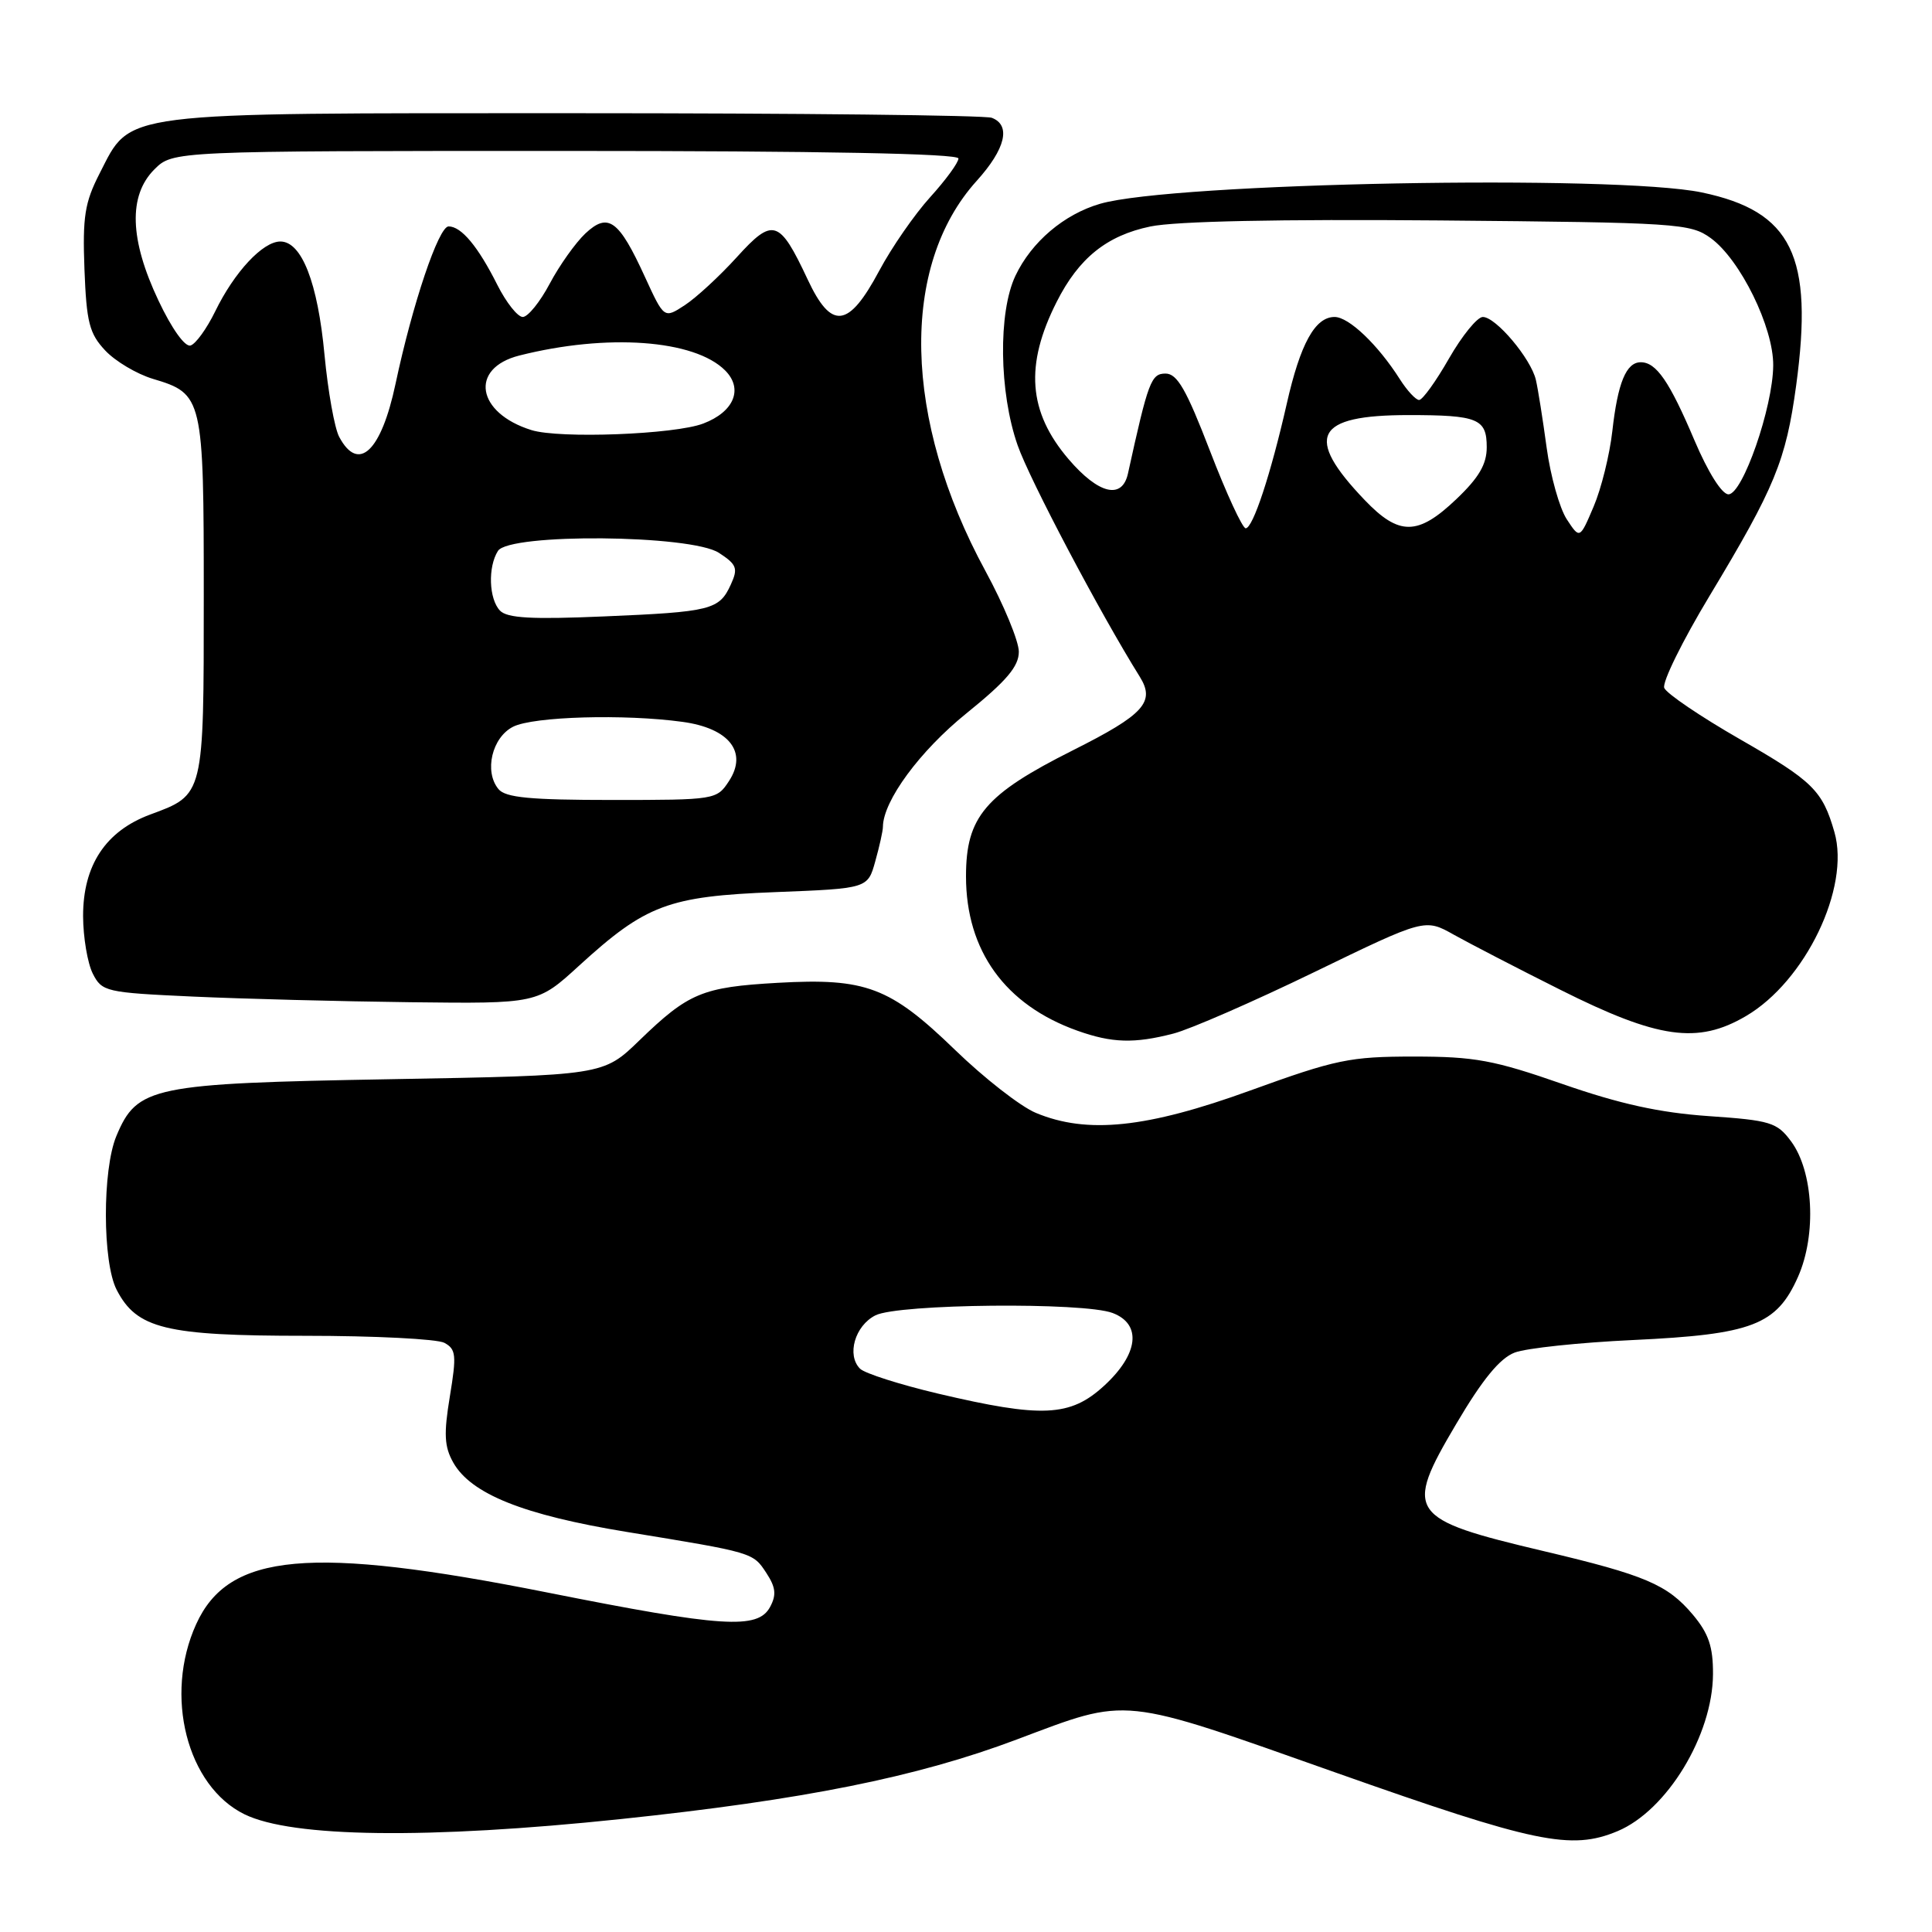 <?xml version="1.0" encoding="UTF-8" standalone="no"?>
<!DOCTYPE svg PUBLIC "-//W3C//DTD SVG 1.1//EN" "http://www.w3.org/Graphics/SVG/1.1/DTD/svg11.dtd" >
<svg xmlns="http://www.w3.org/2000/svg" xmlns:xlink="http://www.w3.org/1999/xlink" version="1.1" viewBox="0 0 256 256">
 <g >
 <path fill="currentColor"
d=" M 214.33 242.64 C 220.88 239.90 226.94 229.93 226.98 221.83 C 227.00 218.19 226.40 216.44 224.30 213.94 C 220.95 209.97 218.01 208.71 204.54 205.53 C 186.56 201.28 185.99 200.46 192.95 188.69 C 196.44 182.77 198.74 179.97 200.71 179.22 C 202.24 178.64 209.30 177.89 216.40 177.56 C 232.19 176.82 235.41 175.58 238.25 169.18 C 240.73 163.57 240.29 155.21 237.31 151.21 C 235.46 148.72 234.57 148.45 226.40 147.89 C 219.92 147.44 214.66 146.29 207.05 143.64 C 197.95 140.47 195.42 140.00 187.34 140.00 C 178.86 140.00 177.02 140.38 165.66 144.50 C 151.93 149.48 144.05 150.30 137.25 147.46 C 135.23 146.62 130.41 142.86 126.54 139.11 C 117.92 130.77 114.73 129.57 103.03 130.23 C 93.04 130.80 91.23 131.56 84.71 137.87 C 79.93 142.50 79.93 142.50 51.71 143.00 C 20.11 143.56 18.17 143.96 15.42 150.53 C 13.55 155.01 13.57 167.27 15.46 170.91 C 18.12 176.07 21.95 177.00 40.47 177.00 C 49.63 177.00 57.92 177.42 58.88 177.93 C 60.43 178.77 60.51 179.56 59.61 185.02 C 58.79 189.99 58.87 191.68 60.05 193.78 C 62.40 197.96 69.35 200.74 83.00 202.98 C 99.89 205.74 99.76 205.70 101.56 208.45 C 102.79 210.33 102.90 211.33 102.04 212.93 C 100.42 215.94 95.74 215.64 72.50 211.01 C 41.08 204.76 30.29 205.73 25.99 215.22 C 21.70 224.66 24.77 236.68 32.41 240.41 C 38.73 243.49 56.65 243.72 82.22 241.04 C 106.46 238.49 121.50 235.48 134.73 230.49 C 149.74 224.85 148.15 224.68 177.00 234.88 C 203.43 244.22 208.17 245.21 214.33 242.64 Z  M 155.50 136.95 C 157.70 136.38 166.09 132.72 174.15 128.81 C 188.81 121.70 188.81 121.70 192.65 123.86 C 194.77 125.04 201.11 128.33 206.75 131.15 C 219.71 137.65 224.95 138.39 231.34 134.64 C 239.22 130.03 245.19 117.62 243.07 110.26 C 241.49 104.75 240.22 103.50 230.62 97.99 C 225.35 94.97 220.81 91.89 220.52 91.15 C 220.23 90.41 222.93 84.92 226.53 78.95 C 235.19 64.57 236.64 61.05 238.00 51.08 C 240.33 33.90 237.45 28.00 225.50 25.50 C 214.07 23.11 155.36 24.21 145.78 27.00 C 140.99 28.39 136.68 32.05 134.55 36.54 C 132.25 41.39 132.38 51.97 134.84 59.00 C 136.42 63.54 145.79 81.29 151.02 89.66 C 153.11 93.01 151.60 94.68 142.18 99.41 C 130.51 105.27 128.00 108.23 128.00 116.12 C 128.00 125.97 133.18 133.16 142.75 136.57 C 147.34 138.21 150.30 138.30 155.50 136.95 Z  M 76.74 127.95 C 85.58 119.88 88.55 118.76 102.74 118.21 C 114.98 117.73 114.98 117.73 115.98 114.12 C 116.54 112.13 116.99 110.08 116.99 109.57 C 117.01 106.13 121.88 99.51 128.06 94.52 C 133.37 90.23 135.00 88.31 135.00 86.36 C 135.00 84.96 133.01 80.14 130.57 75.65 C 119.66 55.58 119.21 35.26 129.42 23.96 C 133.24 19.73 133.99 16.59 131.42 15.61 C 130.55 15.27 105.69 15.00 76.17 15.00 C 15.09 15.00 17.45 14.70 13.19 23.00 C 11.23 26.83 10.93 28.72 11.19 35.67 C 11.46 42.72 11.84 44.20 13.94 46.44 C 15.28 47.87 18.13 49.56 20.26 50.20 C 26.89 52.18 27.00 52.64 27.00 79.03 C 27.00 105.49 27.05 105.29 19.93 107.92 C 14.00 110.11 11.00 114.65 11.01 121.40 C 11.02 124.20 11.60 127.62 12.29 129.00 C 13.51 131.41 14.01 131.52 25.53 132.05 C 32.11 132.35 45.09 132.69 54.36 132.80 C 71.22 133.00 71.22 133.00 76.74 127.95 Z  M 124.29 184.66 C 119.23 183.46 114.58 181.98 113.96 181.36 C 112.16 179.56 113.28 175.66 116.00 174.29 C 119.03 172.76 143.60 172.52 147.43 173.98 C 151.33 175.46 150.86 179.44 146.30 183.62 C 141.81 187.74 138.09 187.91 124.29 184.66 Z  M 207.60 68.80 C 206.65 67.34 205.45 63.08 204.94 59.33 C 204.43 55.57 203.79 51.52 203.51 50.33 C 202.85 47.51 198.21 42.00 196.48 42.00 C 195.75 42.00 193.73 44.48 192.00 47.50 C 190.27 50.53 188.49 53.00 188.04 53.00 C 187.60 53.00 186.45 51.76 185.49 50.25 C 182.58 45.67 178.73 42.00 176.84 42.00 C 174.25 42.00 172.30 45.54 170.50 53.51 C 168.39 62.81 166.02 70.00 165.06 70.00 C 164.63 70.00 162.50 65.39 160.33 59.75 C 157.20 51.62 155.99 49.50 154.44 49.50 C 152.53 49.50 152.15 50.51 149.46 62.75 C 148.69 66.24 145.56 65.48 141.59 60.84 C 136.24 54.58 135.77 48.38 140.02 39.99 C 142.95 34.19 146.66 31.21 152.43 30.01 C 155.80 29.31 169.58 29.03 190.78 29.21 C 222.30 29.49 223.99 29.60 226.68 31.55 C 230.60 34.40 235.01 43.39 234.96 48.43 C 234.92 53.97 230.91 65.50 229.03 65.50 C 228.16 65.50 226.33 62.59 224.53 58.36 C 221.22 50.55 219.47 48.00 217.41 48.00 C 215.48 48.00 214.36 50.71 213.64 57.14 C 213.29 60.25 212.18 64.74 211.17 67.11 C 209.33 71.44 209.33 71.44 207.60 68.80 Z  M 180.82 66.25 C 172.77 57.83 174.24 55.00 186.64 55.00 C 195.84 55.00 197.00 55.48 197.00 59.26 C 197.00 61.52 195.96 63.30 192.96 66.15 C 187.87 71.00 185.38 71.02 180.82 66.25 Z  M 66.05 104.56 C 64.12 102.23 65.19 97.70 68.00 96.29 C 70.68 94.94 82.74 94.59 90.43 95.65 C 96.62 96.49 99.11 99.66 96.59 103.50 C 94.98 105.97 94.77 106.00 81.10 106.00 C 70.26 106.00 66.98 105.69 66.05 104.56 Z  M 66.25 80.91 C 64.78 79.37 64.63 75.13 65.98 73.00 C 67.48 70.63 91.59 70.84 95.27 73.26 C 97.63 74.80 97.82 75.31 96.84 77.45 C 95.31 80.81 94.24 81.08 80.00 81.68 C 70.44 82.09 67.21 81.91 66.25 80.91 Z  M 44.95 57.90 C 44.33 56.75 43.46 51.86 43.00 47.03 C 42.11 37.46 39.98 32.00 37.15 32.00 C 34.82 32.00 31.05 36.05 28.51 41.27 C 27.40 43.54 25.94 45.57 25.25 45.78 C 24.51 46.01 22.75 43.54 21.00 39.83 C 17.17 31.74 16.99 25.92 20.45 22.45 C 22.91 20.00 22.91 20.00 74.95 20.00 C 108.88 20.00 127.00 20.35 127.00 21.00 C 127.00 21.55 125.31 23.86 123.25 26.13 C 121.19 28.40 118.15 32.79 116.50 35.88 C 112.43 43.50 110.17 43.77 107.01 37.01 C 103.27 29.04 102.43 28.78 97.62 34.09 C 95.35 36.59 92.26 39.44 90.75 40.43 C 88.00 42.23 88.00 42.23 85.47 36.72 C 82.00 29.13 80.59 28.10 77.56 30.94 C 76.26 32.17 74.13 35.16 72.84 37.59 C 71.56 40.01 69.95 42.00 69.27 42.00 C 68.59 42.00 67.08 40.09 65.90 37.75 C 63.34 32.65 61.13 30.00 59.44 30.00 C 58.12 30.00 54.65 40.30 52.41 50.86 C 50.51 59.83 47.50 62.67 44.95 57.90 Z  M 70.42 56.99 C 63.13 54.72 62.17 48.79 68.81 47.11 C 80.44 44.17 92.00 45.00 96.08 49.08 C 98.52 51.52 97.27 54.57 93.19 56.12 C 89.42 57.57 74.12 58.15 70.42 56.99 Z "/>
</g>
</svg>
